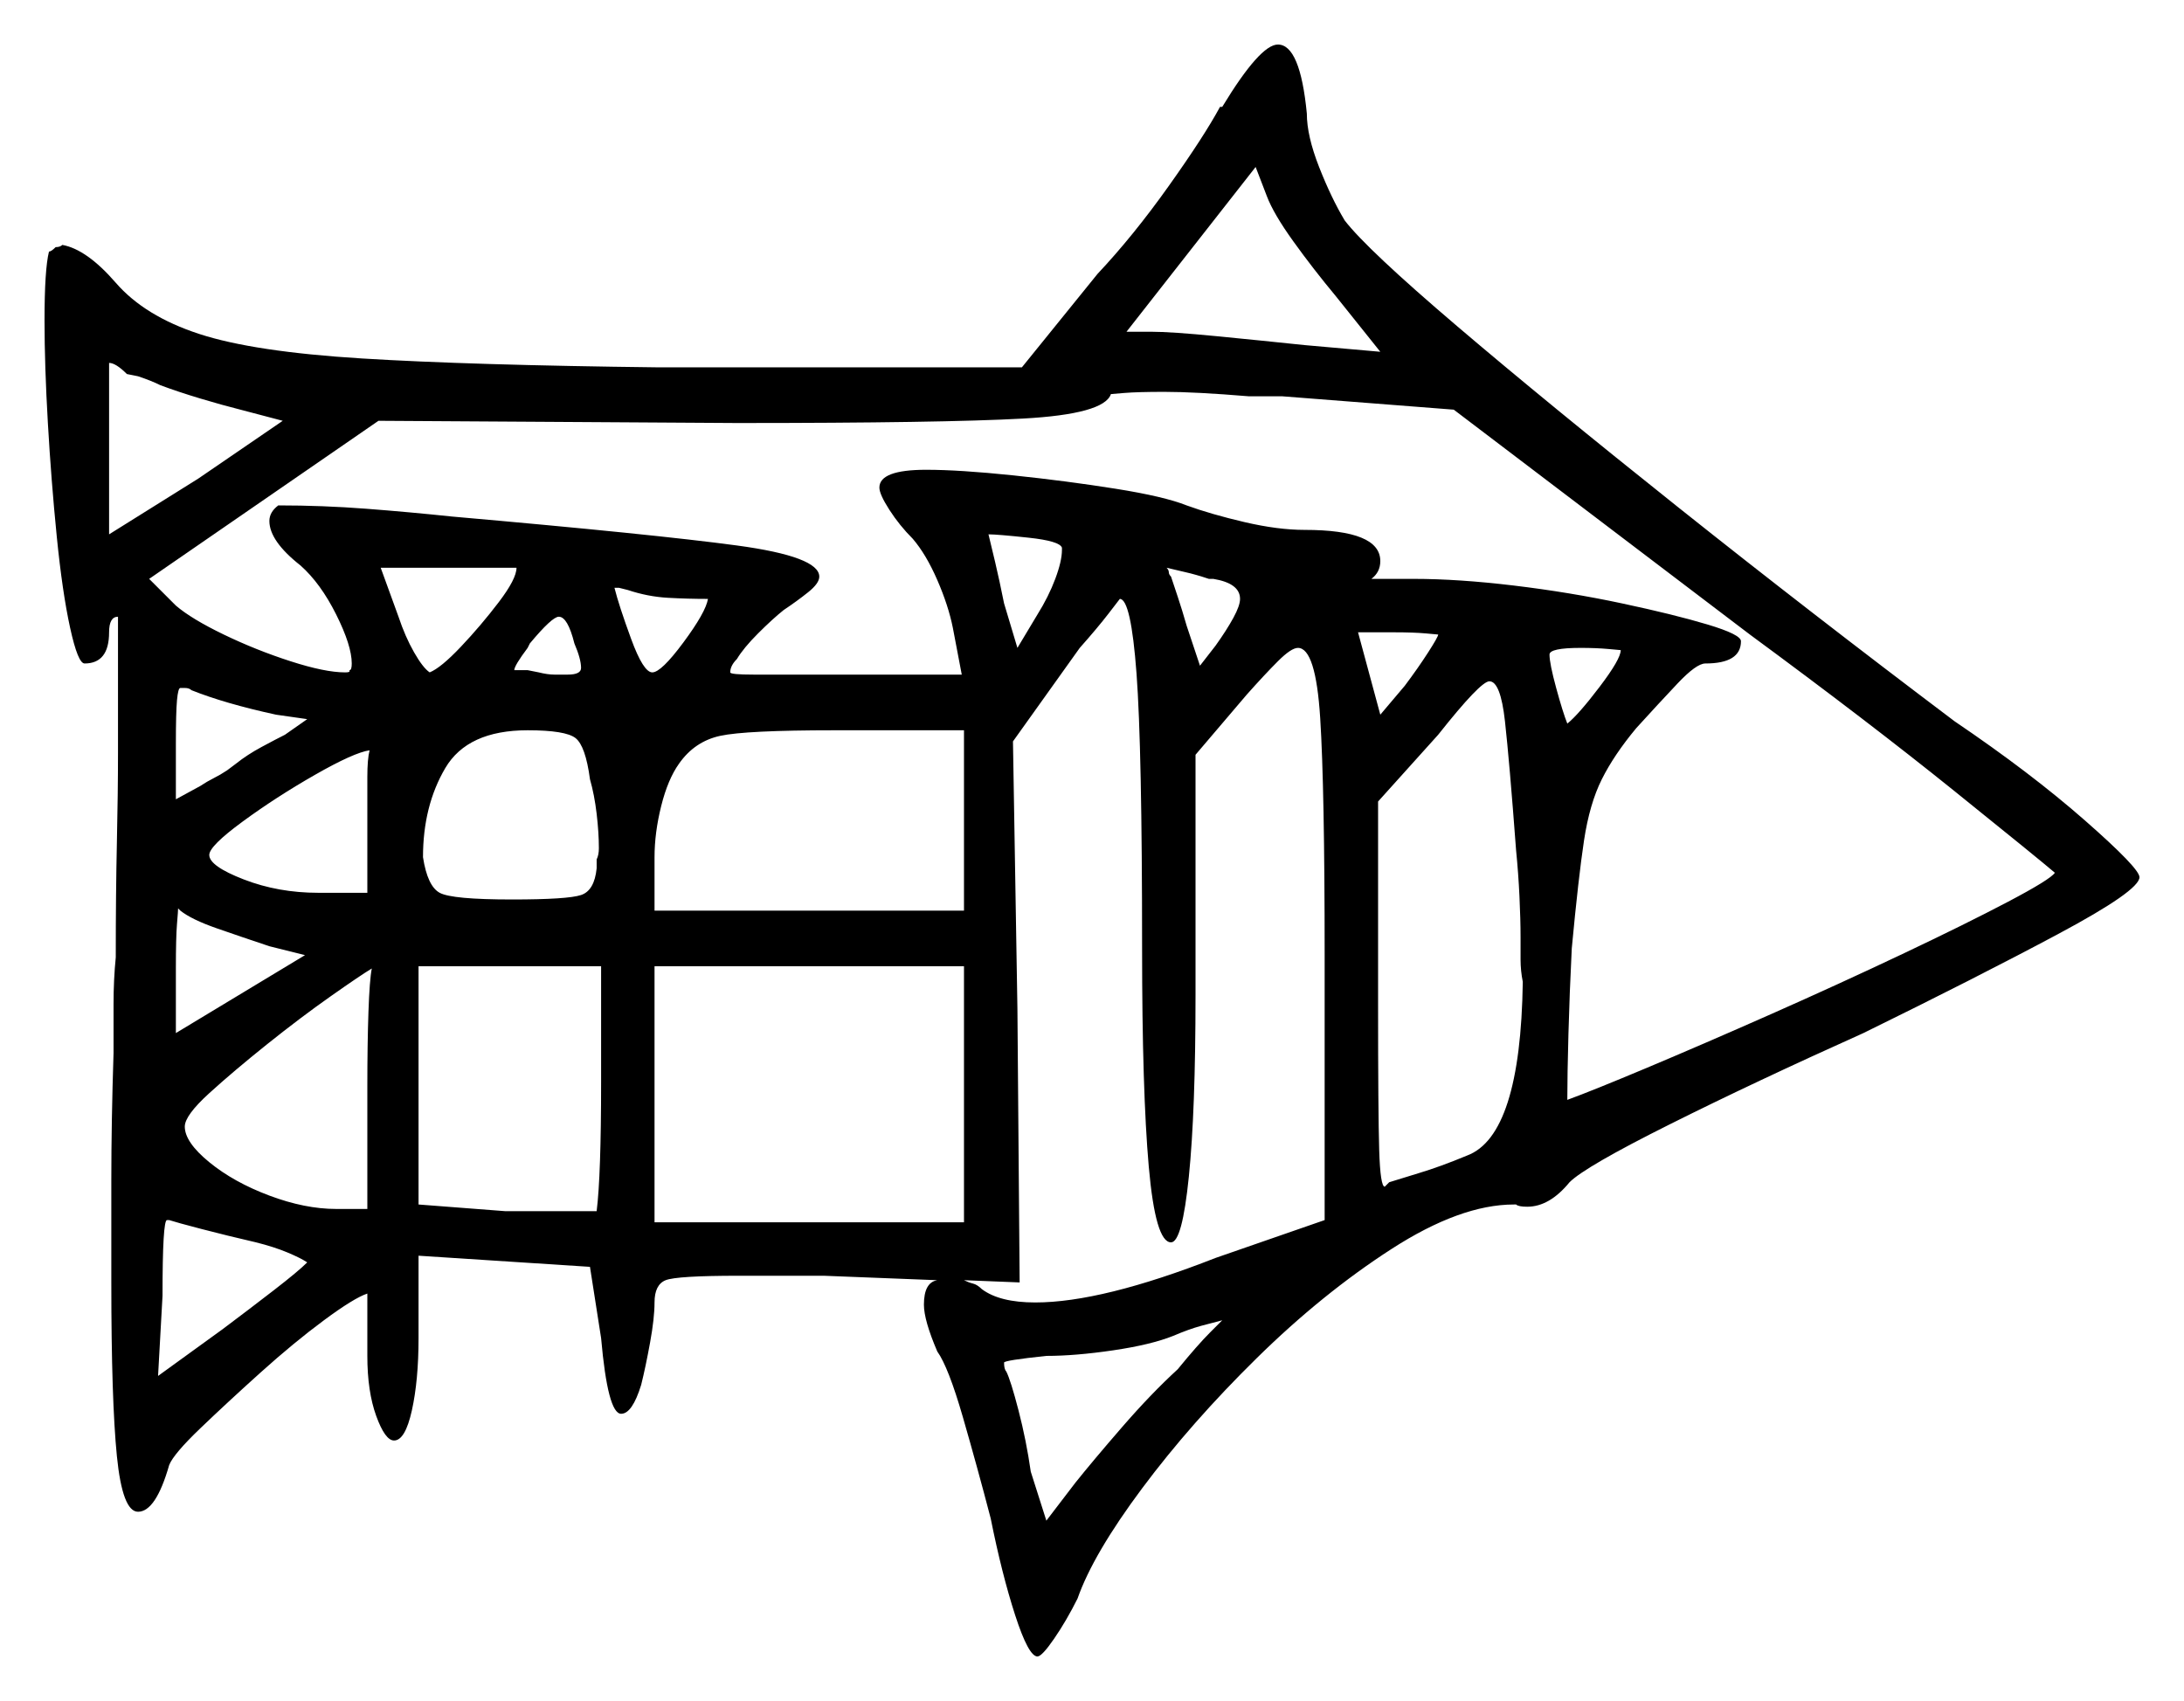 <svg xmlns="http://www.w3.org/2000/svg" width="490.5" height="382.0" viewBox="0 0 490.5 382.0"><path d="M57.5 279.0Q51.0 277.5 45.25 276.0Q39.5 274.5 38.0 274.0H37.5Q36.5 274.0 36.5 291.0L35.5 309.0L50.0 298.5Q56.0 294.0 61.5 289.75Q67.0 285.5 69.0 283.5Q67.5 282.5 64.5 281.25Q61.5 280.0 57.5 279.0ZM68.5 214.5 60.5 212.5Q54.5 210.5 48.75 208.5Q43.0 206.5 40.5 204.5L40.0 204.0Q40.0 204.5 39.75 207.5Q39.5 210.5 39.5 217.5V232.0ZM69.0 161.5 62.0 160.5Q50.5 158.0 43.0 155.0Q42.5 154.5 41.5 154.5Q40.5 154.5 40.5 154.5Q40.0 154.5 39.75 157.25Q39.5 160.0 39.5 167.0V179.5L45.0 176.5Q46.5 175.5 48.0 174.75Q49.5 174.0 51.0 173.0L53.0 171.5Q55.5 169.5 58.75 167.75Q62.0 166.0 64.0 165.0ZM82.5 271.5V244.0Q82.5 234.5 82.75 227.25Q83.0 220.0 83.5 217.5Q81.0 219.0 74.25 223.75Q67.5 228.5 60.0 234.5Q52.5 240.5 47.0 245.5Q41.5 250.5 41.5 253.0Q41.5 256.5 47.0 261.0Q52.5 265.5 60.5 268.5Q68.5 271.5 75.5 271.5ZM82.5 200.5V184.0Q82.5 178.5 82.5 174.5Q82.5 170.5 83.0 168.5Q79.5 169.0 70.75 174.0Q62.0 179.0 54.5 184.5Q47.0 190.0 47.0 192.0Q47.0 194.5 54.75 197.5Q62.5 200.5 71.5 200.5ZM135.0 243.0V217.0H94.0V270.5L113.5 272.0H134.0Q135.0 264.0 135.0 243.0ZM116.0 127.5H85.5L89.5 138.5Q91.0 143.0 93.0 146.5Q95.0 150.0 96.5 151.0Q99.0 150.0 103.5 145.25Q108.0 140.5 112.0 135.25Q116.0 130.0 116.0 127.5ZM132.5 175.0Q131.5 167.5 129.25 165.75Q127.0 164.0 118.5 164.0Q105.0 164.0 100.0 172.5Q95.0 181.0 95.0 192.5Q96.0 199.0 98.75 200.5Q101.5 202.0 115.0 202.0Q127.5 202.0 130.5 201.0Q133.5 200.0 134.0 195.0V193.0Q134.5 192.0 134.5 190.5Q134.5 187.0 134.0 182.75Q133.5 178.5 132.5 175.0ZM129.0 144.5Q127.5 138.5 125.5 138.5Q124.0 138.5 119.0 144.5L118.5 145.5Q115.5 149.5 115.5 150.5H118.5L121.0 151.0Q123.0 151.5 124.5 151.5Q126.0 151.5 127.5 151.5Q130.5 151.5 130.5 150.0Q130.5 148.0 129.0 144.5ZM159.0 134.5Q154.5 134.5 150.0 134.25Q145.5 134.0 141.0 132.5L139.0 132.0Q138.5 132.0 138.5 132.0Q138.5 132.0 138.0 132.0Q139.0 136.0 141.75 143.5Q144.5 151.0 146.5 151.0Q148.5 151.0 153.5 144.25Q158.5 137.5 159.0 134.5ZM147.0 204.5H216.5V164.0H187.5Q167.5 164.0 161.75 165.25Q156.0 166.5 152.5 171.5Q150.0 175.0 148.5 181.0Q147.0 187.0 147.0 192.5ZM147.0 274.5H216.5V217.0H147.0ZM264.5 307.5Q269.0 302.0 271.75 299.25Q274.5 296.5 274.5 296.5Q272.5 297.0 269.75 297.75Q267.0 298.5 263.5 300.0Q258.5 302.0 250.0 303.25Q241.5 304.5 235.0 304.5Q225.5 305.5 225.5 306.0Q225.5 307.5 226.0 308.0Q227.0 310.0 228.75 316.75Q230.5 323.5 231.5 330.5L235.0 341.5L241.5 333.0Q245.5 328.0 252.0 320.5Q258.5 313.0 264.5 307.5ZM238.5 123.5V123.0Q238.0 121.5 231.0 120.75Q224.0 120.0 222.0 120.0Q222.5 122.0 223.5 126.25Q224.5 130.5 225.5 135.5L228.5 145.5L233.0 138.0Q235.5 134.0 237.0 130.0Q238.5 126.0 238.5 123.5ZM229.0 288.0 216.5 287.5Q217.5 288.0 218.5 288.25Q219.5 288.5 220.5 289.5Q224.5 292.5 232.5 292.5Q247.5 292.5 273.0 282.5L297.5 274.0V214.5Q297.5 177.0 296.5 161.25Q295.5 145.5 291.5 145.5Q290.0 145.5 287.0 148.5Q284.0 151.5 280.0 156.0L268.5 169.5V223.5Q268.5 249.5 267.0 264.25Q265.5 279.0 263.0 279.0Q259.5 279.0 258.0 262.0Q256.5 245.0 256.5 213.0Q256.5 168.0 255.25 151.25Q254.0 134.5 251.5 134.5Q251.5 134.5 249.0 137.75Q246.5 141.0 242.5 145.5L227.5 166.5L228.5 226.5ZM340.5 191.0Q339.0 171.0 338.0 162.0Q337.0 153.0 334.5 153.0Q332.5 153.0 323.0 165.0L309.5 180.0V225.5Q309.5 250.0 309.75 258.25Q310.0 266.5 311.0 266.5Q311.0 266.5 312.0 265.5L318.5 263.5Q323.5 262.0 329.5 259.5Q341.5 255.0 342.0 220.5Q341.5 218.0 341.5 215.5Q341.5 213.0 341.5 210.5Q341.5 206.5 341.25 201.25Q341.0 196.0 340.5 191.0ZM63.5 94.5 54.0 92.0Q50.0 91.0 45.0 89.5Q40.0 88.0 36.0 86.5Q34.0 85.5 31.0 84.5L28.5 84.0Q26.0 81.5 24.5 81.5V120.0L44.5 107.5ZM393.0 142.5 326.5 92.0 288.0 89.0H280.5Q274.5 88.5 269.75 88.25Q265.0 88.0 261.5 88.0Q255.5 88.0 252.5 88.25Q249.5 88.5 249.5 88.5Q248.0 93.0 229.75 94.0Q211.5 95.0 165.5 95.0L85.0 94.5L33.5 130.0L39.5 136.0Q43.0 139.0 50.25 142.5Q57.5 146.0 65.25 148.5Q73.0 151.0 77.5 151.0Q78.5 151.0 78.5 150.75Q78.5 150.5 78.5 150.5Q79.0 150.5 79.0 149.0Q79.0 145.0 75.5 138.0Q72.0 131.0 67.5 127.0Q60.5 121.5 60.5 117.0Q60.5 115.0 62.5 113.5Q72.5 113.5 82.25 114.25Q92.0 115.0 101.5 116.0Q147.0 120.0 165.5 122.5Q184.0 125.0 184.0 129.5Q184.0 131.0 181.5 133.0Q179.0 135.0 176.0 137.0Q173.5 139.0 170.25 142.25Q167.0 145.5 165.5 148.0Q164.0 149.5 164.0 151.0Q164.0 151.5 169.25 151.5Q174.5 151.5 189.0 151.5H216.0L214.0 141.0Q213.0 136.0 210.5 130.25Q208.0 124.5 205.0 121.0Q202.0 118.0 199.75 114.5Q197.5 111.0 197.5 109.5Q197.5 105.5 208.0 105.5Q215.5 105.5 227.5 106.75Q239.5 108.0 250.5 109.75Q261.5 111.5 266.5 113.5Q272.0 115.5 279.5 117.25Q287.0 119.0 293.0 119.0Q310.0 119.0 310.0 126.0Q310.0 128.5 308.0 130.0Q310.0 130.0 312.25 130.0Q314.5 130.0 317.5 130.0Q327.5 130.0 340.0 131.5Q352.5 133.0 364.25 135.5Q376.0 138.0 383.5 140.25Q391.0 142.5 391.0 144.0Q391.0 149.0 383.0 149.0Q381.0 149.0 376.75 153.5Q372.5 158.0 367.5 163.5Q362.5 169.5 359.75 175.0Q357.0 180.5 355.75 188.75Q354.5 197.0 353.0 213.0Q352.5 223.0 352.25 232.25Q352.0 241.5 352.0 247.0Q357.5 245.0 370.0 239.75Q382.5 234.5 397.75 227.75Q413.0 221.0 427.25 214.25Q441.5 207.5 451.0 202.5Q460.5 197.5 461.5 196.0Q458.0 193.0 438.75 177.5Q419.5 162.0 393.0 142.5ZM272.5 130.0H271.5Q268.5 129.0 266.25 128.5Q264.0 128.0 262.0 127.5Q262.5 128.0 262.5 128.5Q262.5 129.0 263.0 129.5Q263.5 131.0 264.5 134.0Q265.5 137.0 266.5 140.5L269.5 149.5L273.0 145.0Q275.5 141.5 277.0 138.75Q278.5 136.0 278.5 134.5Q278.5 131.0 272.5 130.0ZM293.0 77.5 310.0 79.0 300.0 66.5Q295.0 60.5 290.5 54.25Q286.0 48.0 284.5 44.0L282.0 37.5L253.0 74.5H258.5Q263.0 74.5 273.25 75.5Q283.5 76.5 293.0 77.5ZM323.0 142.5Q323.0 142.5 320.25 142.25Q317.5 142.0 313.0 142.0H305.0L310.0 160.5L315.5 154.0Q318.5 150.0 320.75 146.5Q323.0 143.0 323.0 142.5ZM364.0 146.0Q364.0 146.0 361.25 145.75Q358.5 145.5 355.0 145.5Q348.0 145.5 348.0 147.0Q348.0 149.0 349.5 154.5Q351.0 160.0 352.0 162.5Q354.5 160.5 359.25 154.25Q364.0 148.0 364.0 146.0ZM274.0 24.0H274.5Q283.0 10.0 287.0 10.0Q292.0 10.0 293.5 25.5Q293.5 30.5 296.25 37.5Q299.0 44.5 302.0 49.5Q307.0 56.0 327.25 73.25Q347.5 90.5 377.0 114.0Q406.5 137.5 439.0 162.0Q456.0 173.5 468.25 184.25Q480.5 195.0 480.5 197.0Q480.5 200.0 462.25 209.75Q444.0 219.5 418.5 232.0Q394.0 243.0 375.0 252.5Q356.0 262.0 352.5 265.5Q348.0 271.0 343.0 271.0Q341.0 271.0 340.5 270.5H340.0Q328.0 270.5 312.5 280.5Q297.0 290.5 282.25 305.0Q267.5 319.5 256.5 334.25Q245.5 349.0 242.0 359.0Q239.5 364.0 236.75 368.0Q234.0 372.0 233.0 372.0Q231.0 372.0 228.0 362.75Q225.0 353.5 222.5 341.0Q219.5 329.5 216.25 318.25Q213.0 307.0 210.5 303.5Q207.5 296.5 207.5 293.0Q207.5 288.0 210.5 287.5L185.0 286.5H166.0Q152.0 286.5 149.5 287.5Q147.0 288.5 147.0 292.5Q147.0 296.0 146.0 301.5Q145.0 307.0 144.0 311.0Q142.0 317.5 139.5 317.5Q136.5 317.5 135.0 300.5L132.5 284.5L94.0 282.0V300.5Q94.0 310.0 92.5 316.75Q91.0 323.5 88.5 323.5Q86.5 323.5 84.5 318.0Q82.5 312.5 82.5 304.5V290.5Q79.5 291.5 72.75 296.5Q66.0 301.5 58.5 308.25Q51.0 315.0 45.0 320.75Q39.0 326.5 38.0 329.0Q35.0 339.5 31.0 339.5Q27.5 339.5 26.25 327.0Q25.0 314.5 25.0 288.0Q25.0 278.0 25.0 265.0Q25.0 252.0 25.5 236.5Q25.5 231.0 25.5 225.5Q25.5 220.0 26.0 215.0Q26.0 200.5 26.25 189.25Q26.5 178.0 26.5 169.0V138.5Q24.5 138.5 24.5 142.0Q24.5 149.0 19.0 149.0Q17.5 149.0 15.75 141.0Q14.0 133.0 12.75 120.5Q11.5 108.0 10.75 95.0Q10.0 82.0 10.0 72.0Q10.0 60.5 11.0 56.5Q11.5 56.5 12.5 55.5Q13.5 55.5 14.0 55.0Q19.5 56.0 26.0 63.5Q32.5 71.0 44.75 75.0Q57.0 79.0 81.25 80.5Q105.5 82.0 148.0 82.5H229.5L246.5 61.5Q254.5 53.0 262.5 41.75Q270.5 30.5 274.0 24.0Z" fill="black" /></svg>